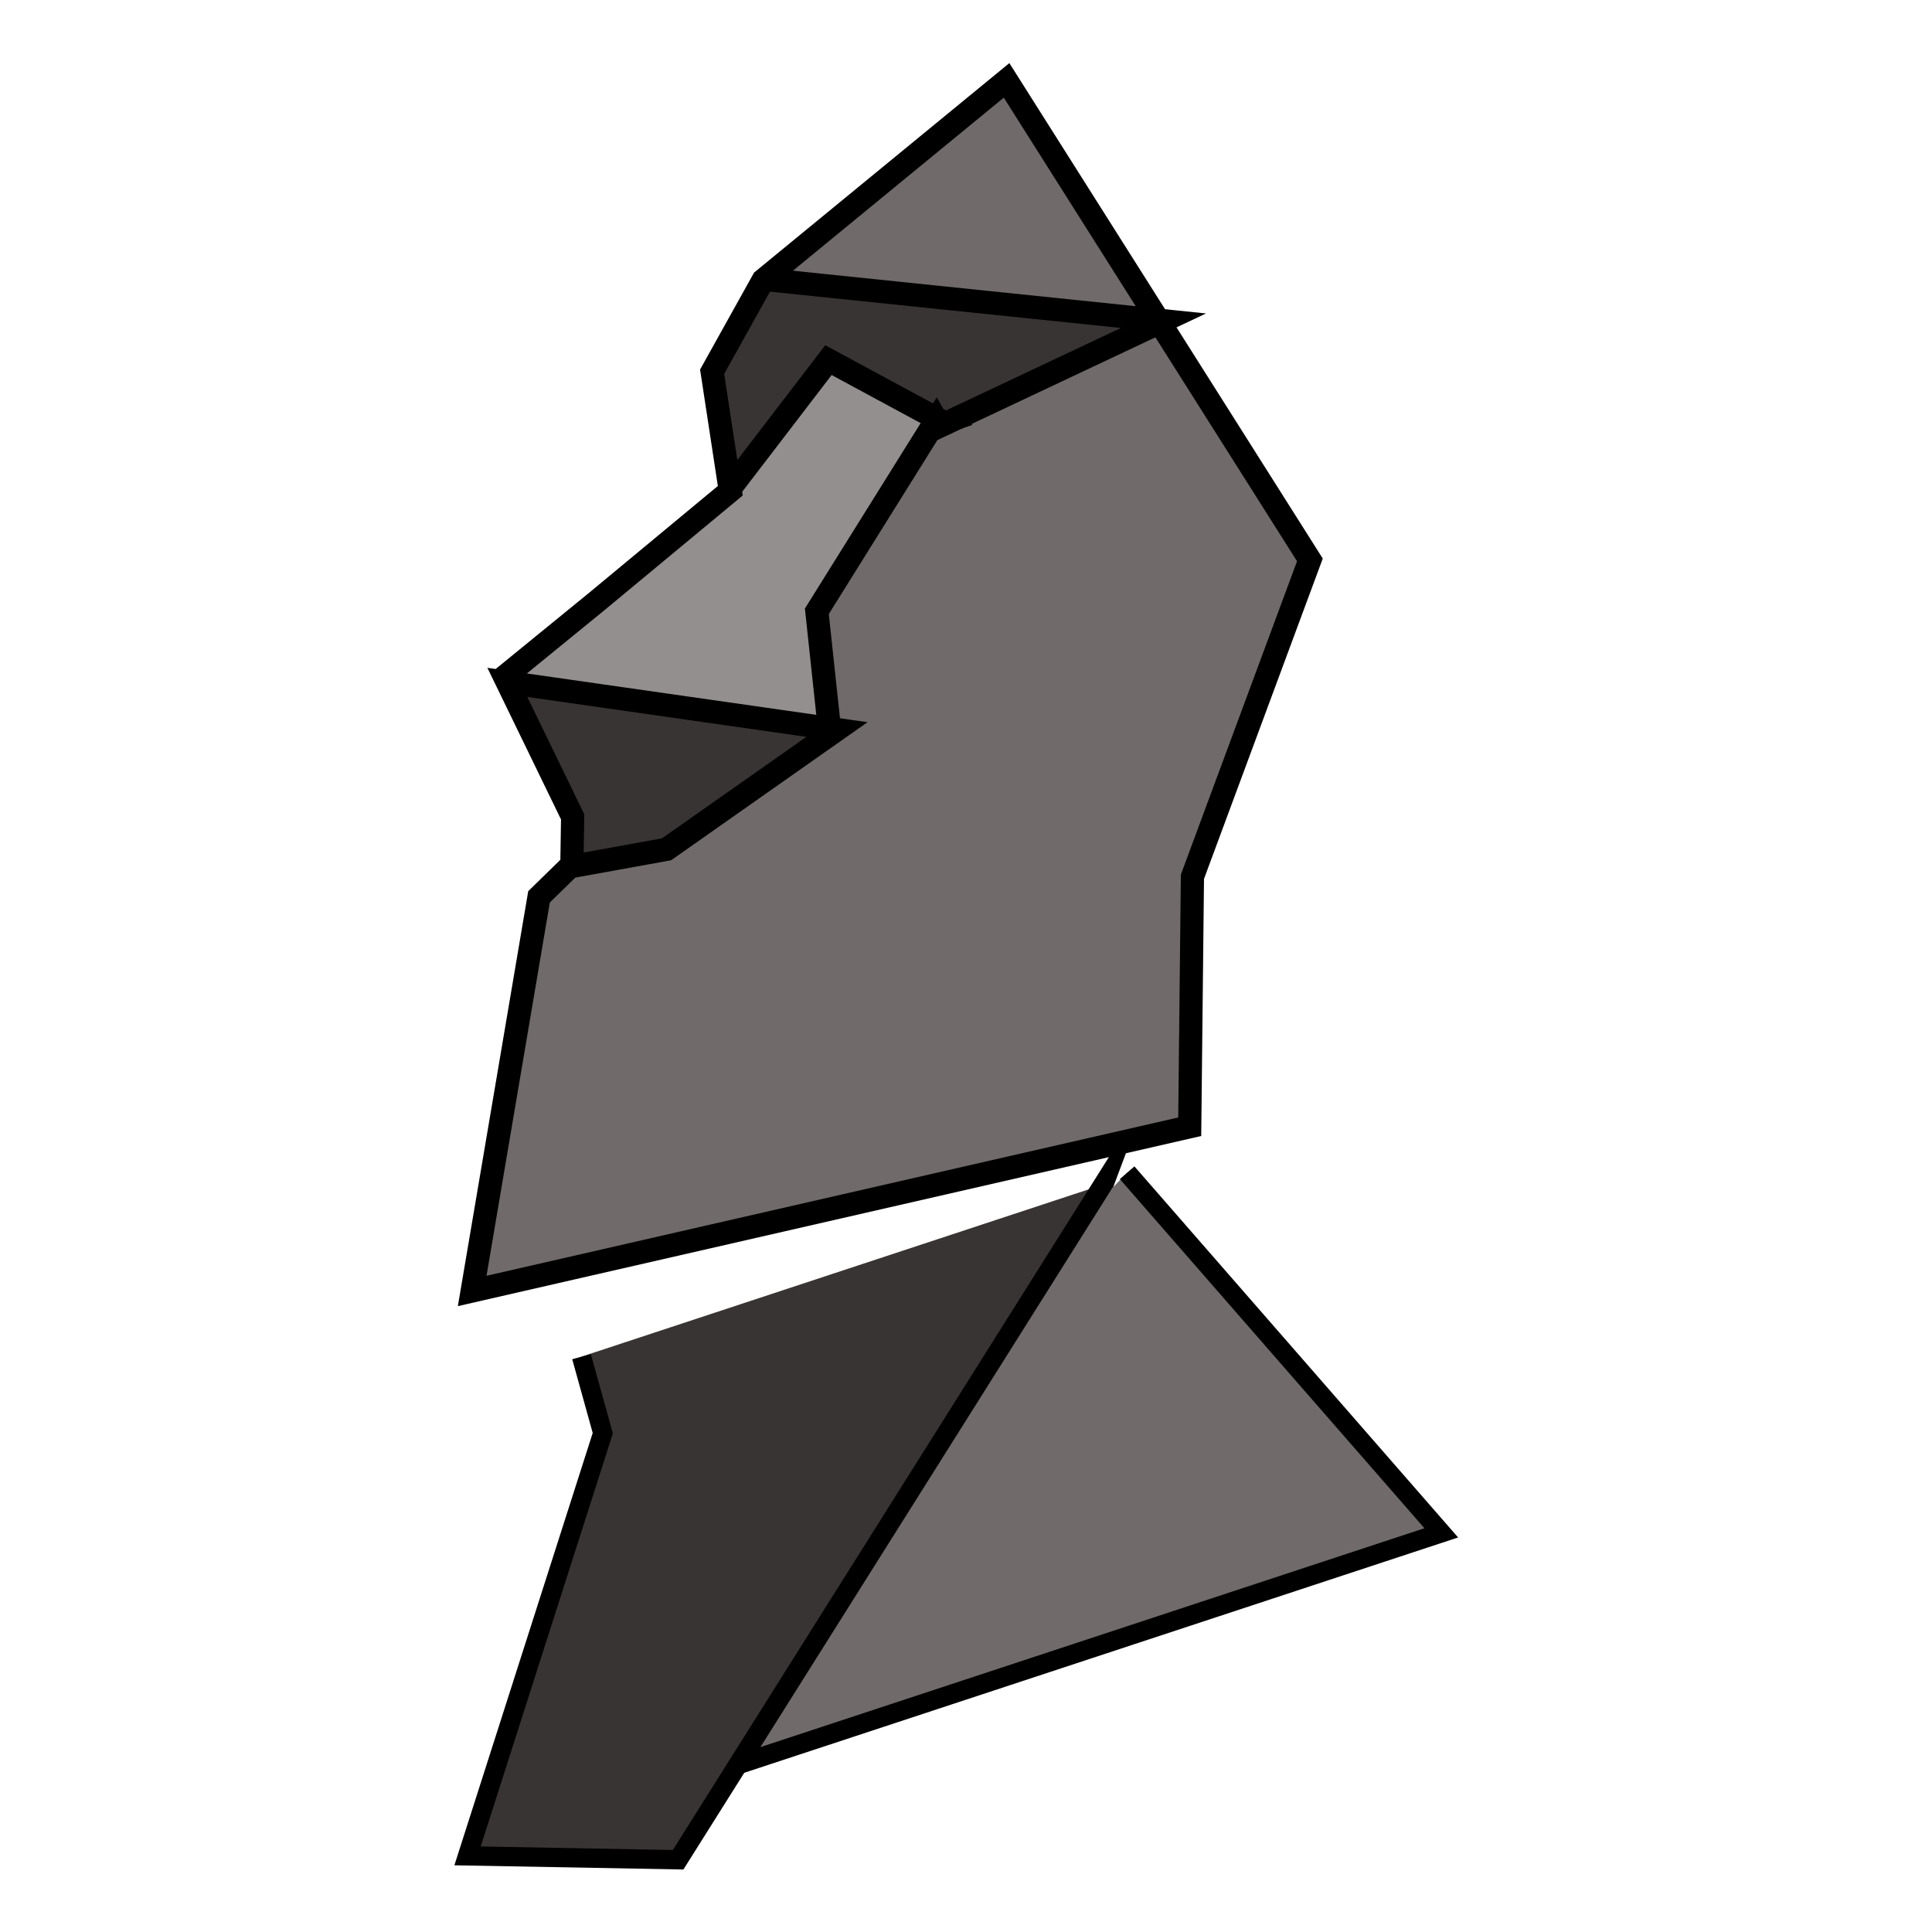 <?xml version="1.0" encoding="utf-8"?>
<!-- Generator: Adobe Illustrator 22.1.0, SVG Export Plug-In . SVG Version: 6.00 Build 0)  -->
<svg version="1.1" id="レイヤー_1" xmlns="http://www.w3.org/2000/svg" xmlns:xlink="http://www.w3.org/1999/xlink" x="0px"
	 y="0px" viewBox="0 0 500 500" style="enable-background:new 0 0 500 500;" xml:space="preserve">
<style type="text/css">
	.st0{fill:#706A6A;}
	.st1{fill:none;stroke:#000000;stroke-width:5;stroke-miterlimit:10;}
	.st2{fill:#393434;}
	.st3{fill:#948F8F;}
	.st4{fill:none;stroke:#000000;stroke-width:6;stroke-miterlimit:10;}
</style>
<g>
	<g>
		<g>
			<polyline class="st0" points="120.6,479.9 373,396.7 291.7,303.5 			"/>
			<polyline class="st1" points="120.6,479.9 373,396.7 291.7,303.5 			"/>
		</g>
		<g>
			<polyline class="st2" points="285.7,306.5 286,305.7 175.5,481.3 121,480.3 156,370.9 150.5,351.1 			"/>
			<polyline class="st1" points="285.7,306.5 286,305.7 175.5,481.3 121,480.3 156,370.9 150.5,351.1 			"/>
		</g>
		<g>
			<g>
				<g>
					<polygon class="st0" points="260.1,18.8 337,144.9 310.1,228.3 306,291 120.3,333.4 140.6,233.7 146.2,223 173,221.7 
						214.8,188.9 211.4,158.2 242.3,108.7 243.2,110.3 301.1,83 198,72.2 					"/>
				</g>
				<g>
					<polygon class="st2" points="197.7,72.3 301.1,83 242.4,109.9 212.9,91.9 190.1,127.7 184.3,96.2 					"/>
				</g>
				<g>
					<polygon class="st3" points="212.9,91.9 242.2,109.3 244,109.8 209.5,157.5 215.4,190.2 130.9,174.6 153.5,153.9 190.8,127.3 
											"/>
				</g>
				<g>
					<polygon class="st2" points="130.6,174.7 214.8,189.7 173,221.7 148,223.7 148.2,211.4 					"/>
				</g>
			</g>
			<g>
				<g>
					<polyline class="st4" points="130,175.6 154.4,155.7 189,127 184.3,96.2 197.5,72.5 260.5,20.8 339,144.9 308.6,226.9 
						307.9,291.6 122.2,334.1 139.5,232.1 148,223.8 148.2,211.4 131.3,176.6 216.6,188.8 172.5,219.8 147.1,224.4 147,224.4 					
						"/>
				</g>
				<g>
					<polyline class="st4" points="214.7,189 211.4,158.2 242.3,108.7 243.2,110.3 301.1,83 197.7,72.3 					"/>
				</g>
				<g>
					<polyline class="st4" points="189.2,126.1 214.4,93.2 244.2,109.3 242.1,110 					"/>
				</g>
			</g>
		</g>
		<g>
			<path class="st4" d="M0-1"/>
		</g>
	</g>
</g>
</svg>
